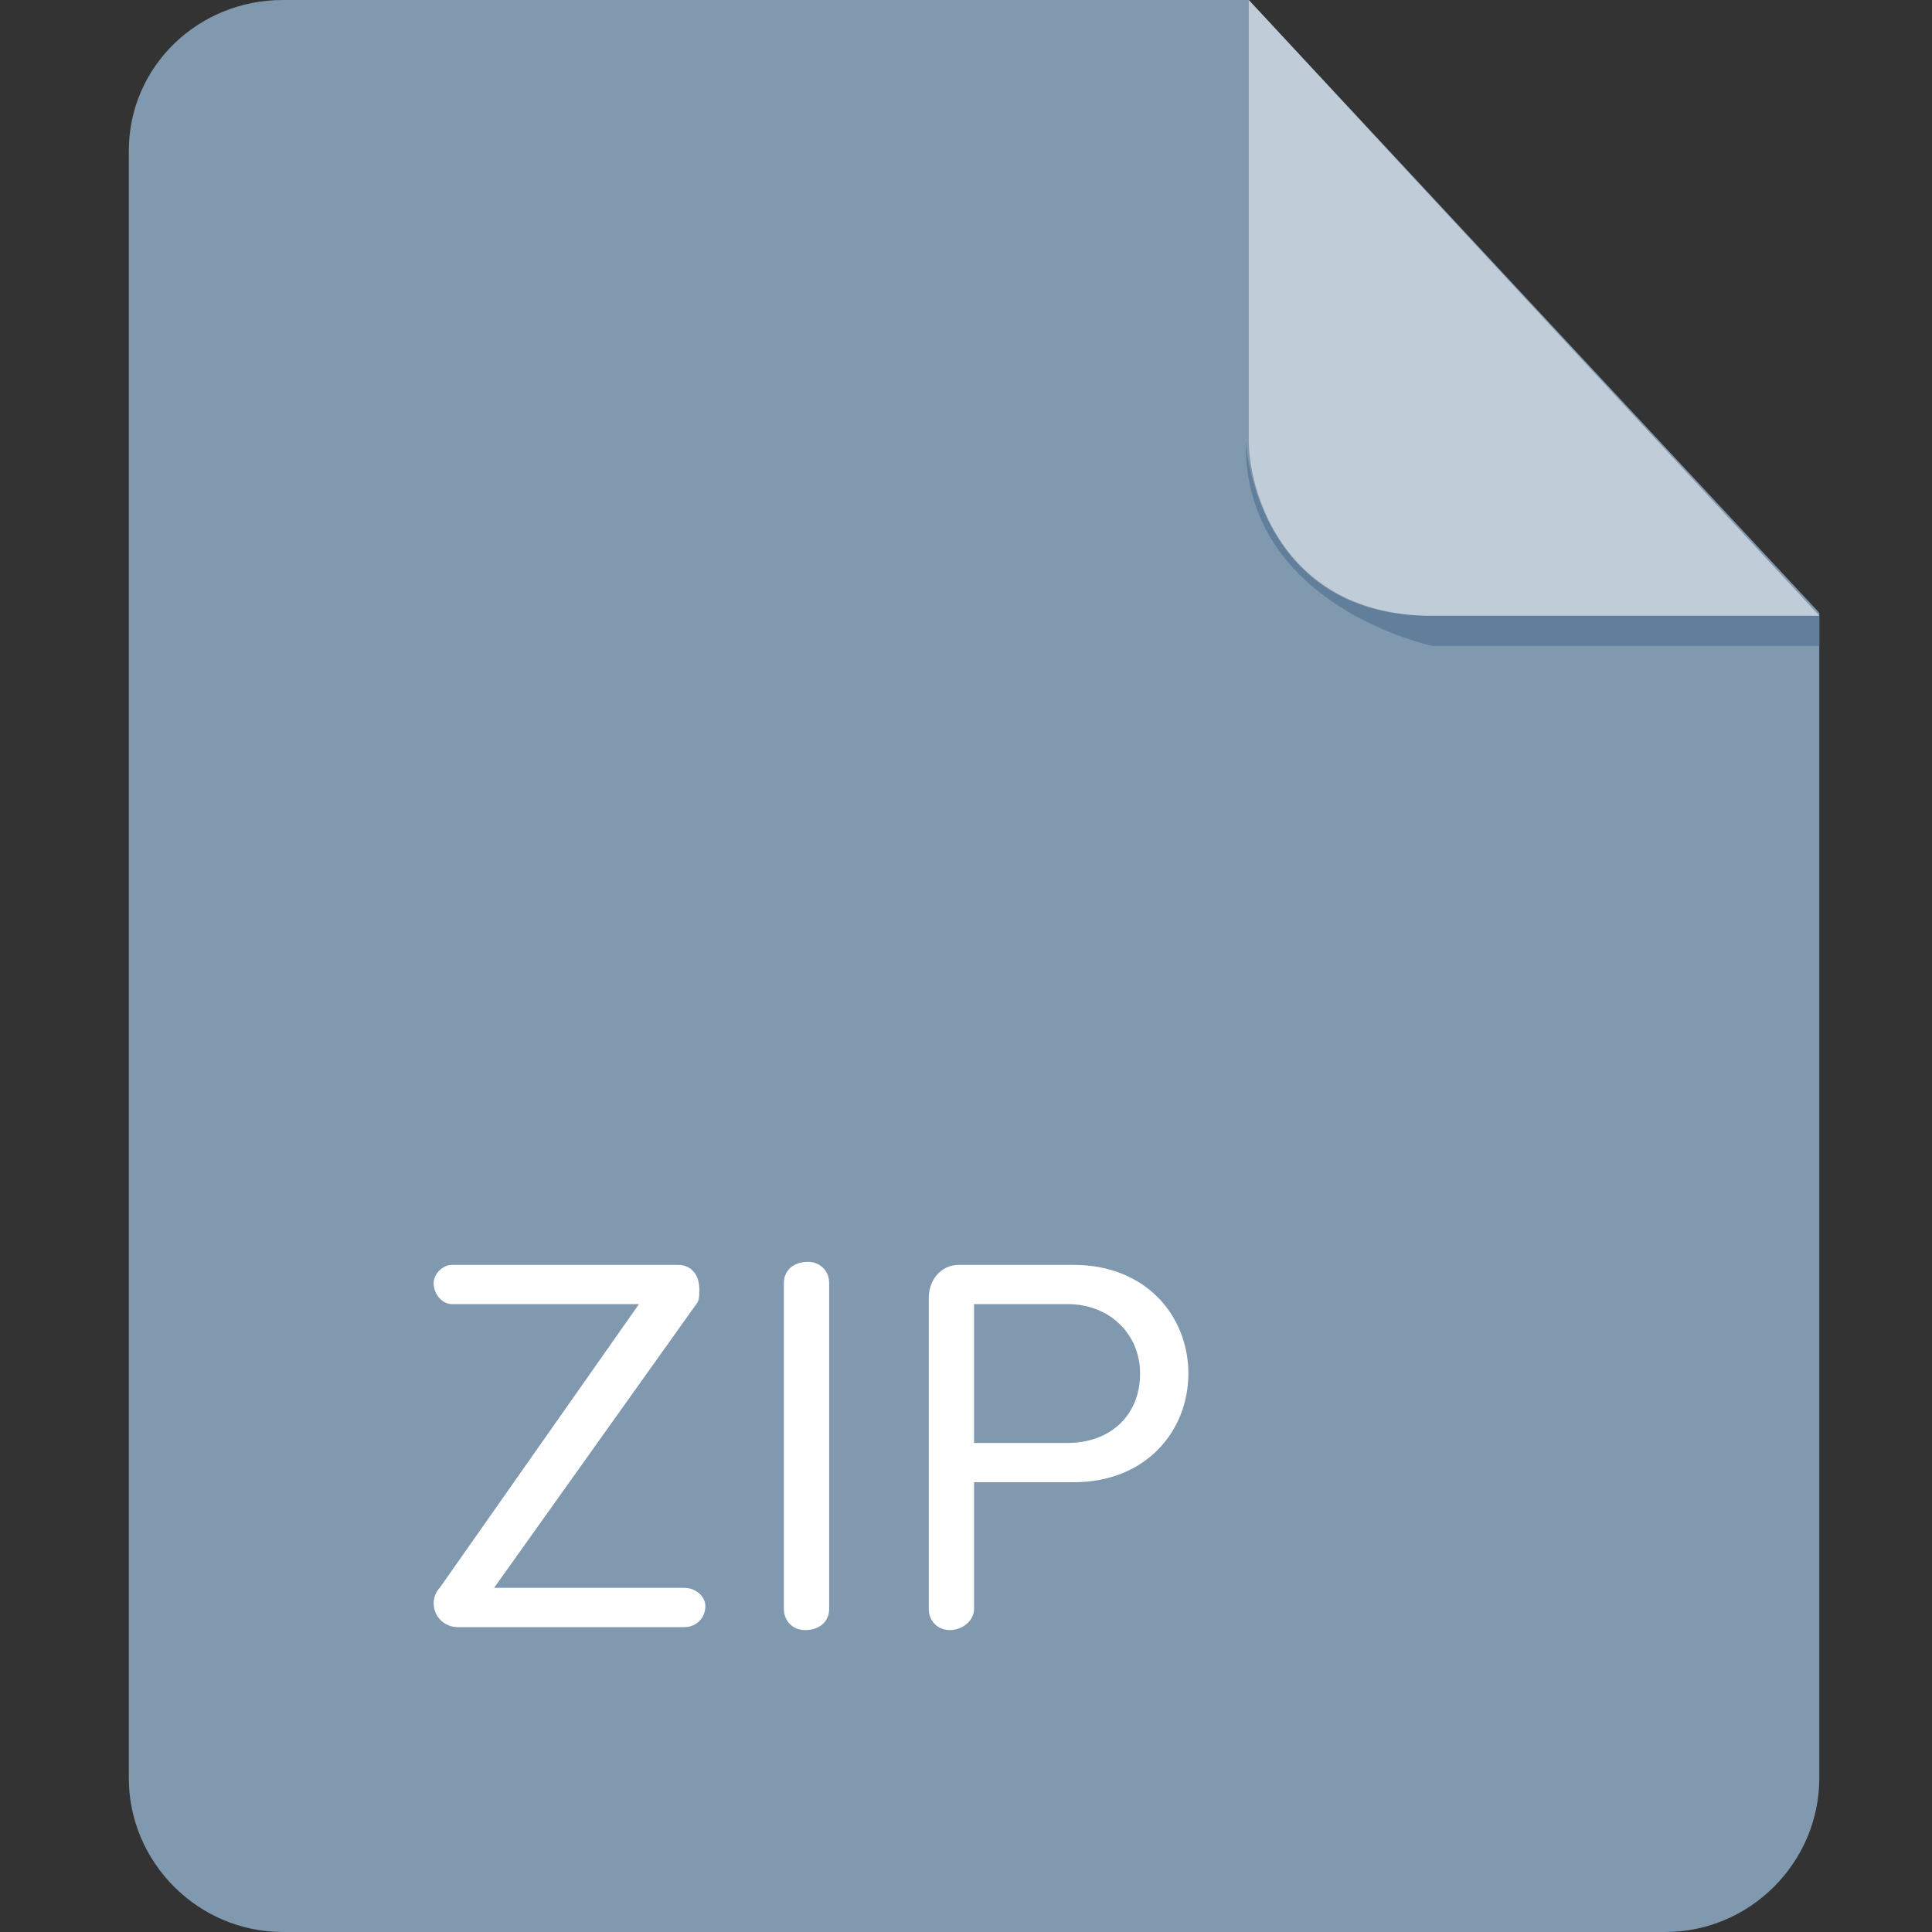 <?xml version="1.0" encoding="UTF-8"?>
<svg width="30px" height="30px" viewBox="0 0 30 30" version="1.1" xmlns="http://www.w3.org/2000/svg" xmlns:xlink="http://www.w3.org/1999/xlink">
    <rect x="0" y="0" width="30" height="30" fill="#333333" stroke="none"/>
    <!-- Generator: Sketch 57.1 (83088) - https://sketch.com -->
    <title>icon/文件格式/zip</title>
    <desc>Created with Sketch.</desc>
    <g id="icon/文件格式/zip" stroke="none" stroke-width="1" fill="none" fill-rule="evenodd">
        <g transform="translate(2, 0)" id="Shape">
            <path d="M2.391,1.66533454e-15 C1.078,1.66533454e-15 0,1.031 0,2.344 L0,27.609 C0,28.922 1.078,30 2.391,30 L23.859,30 C25.172,30 26.25,28.922 26.25,27.609 L26.25,9.516 L17.391,0 L2.391,0 L2.391,1.66533454e-15 Z" fill="#8199AF"></path>
            <path d="M26.25,9.562 L26.25,10.031 L20.25,10.031 C20.25,10.031 17.297,9.422 17.344,6.844 C17.344,6.844 17.484,9.562 20.203,9.562 L26.25,9.562 Z" fill="#617F9B"></path>
            <path d="M17.391,0 L17.391,6.844 C17.391,7.594 17.906,9.562 20.25,9.562 L26.25,9.562 L17.391,0 Z" fill="#FFFFFF" opacity="0.5"></path>
            <path d="M8.625,25.266 L5.109,25.266 C4.922,25.266 4.734,25.125 4.734,24.891 C4.734,24.797 4.781,24.703 4.828,24.656 L7.922,20.25 L5.016,20.25 C4.875,20.25 4.734,20.109 4.734,19.922 C4.734,19.781 4.875,19.641 5.016,19.641 L8.531,19.641 C8.719,19.641 8.859,19.781 8.859,20.016 C8.859,20.109 8.859,20.203 8.812,20.25 L5.672,24.656 L8.625,24.656 C8.812,24.656 8.953,24.797 8.953,24.938 C8.953,25.125 8.812,25.266 8.625,25.266 Z M10.5,25.312 C10.312,25.312 10.172,25.172 10.172,24.984 L10.172,19.922 C10.172,19.734 10.312,19.594 10.547,19.594 C10.734,19.594 10.875,19.734 10.875,19.922 L10.875,24.984 C10.875,25.172 10.734,25.312 10.5,25.312 Z M14.672,23.016 L13.125,23.016 L13.125,24.984 C13.125,25.172 12.938,25.312 12.75,25.312 C12.562,25.312 12.422,25.172 12.422,24.984 L12.422,20.156 C12.422,19.875 12.609,19.641 12.891,19.641 L14.672,19.641 C15.797,19.641 16.453,20.438 16.453,21.328 C16.453,22.219 15.797,23.016 14.672,23.016 L14.672,23.016 Z M14.578,20.25 L13.125,20.25 L13.125,22.406 L14.578,22.406 C15.234,22.406 15.703,21.984 15.703,21.328 C15.703,20.719 15.234,20.25 14.578,20.25 L14.578,20.25 Z" fill="#FFFFFF"></path>
        </g>
    </g>
</svg>